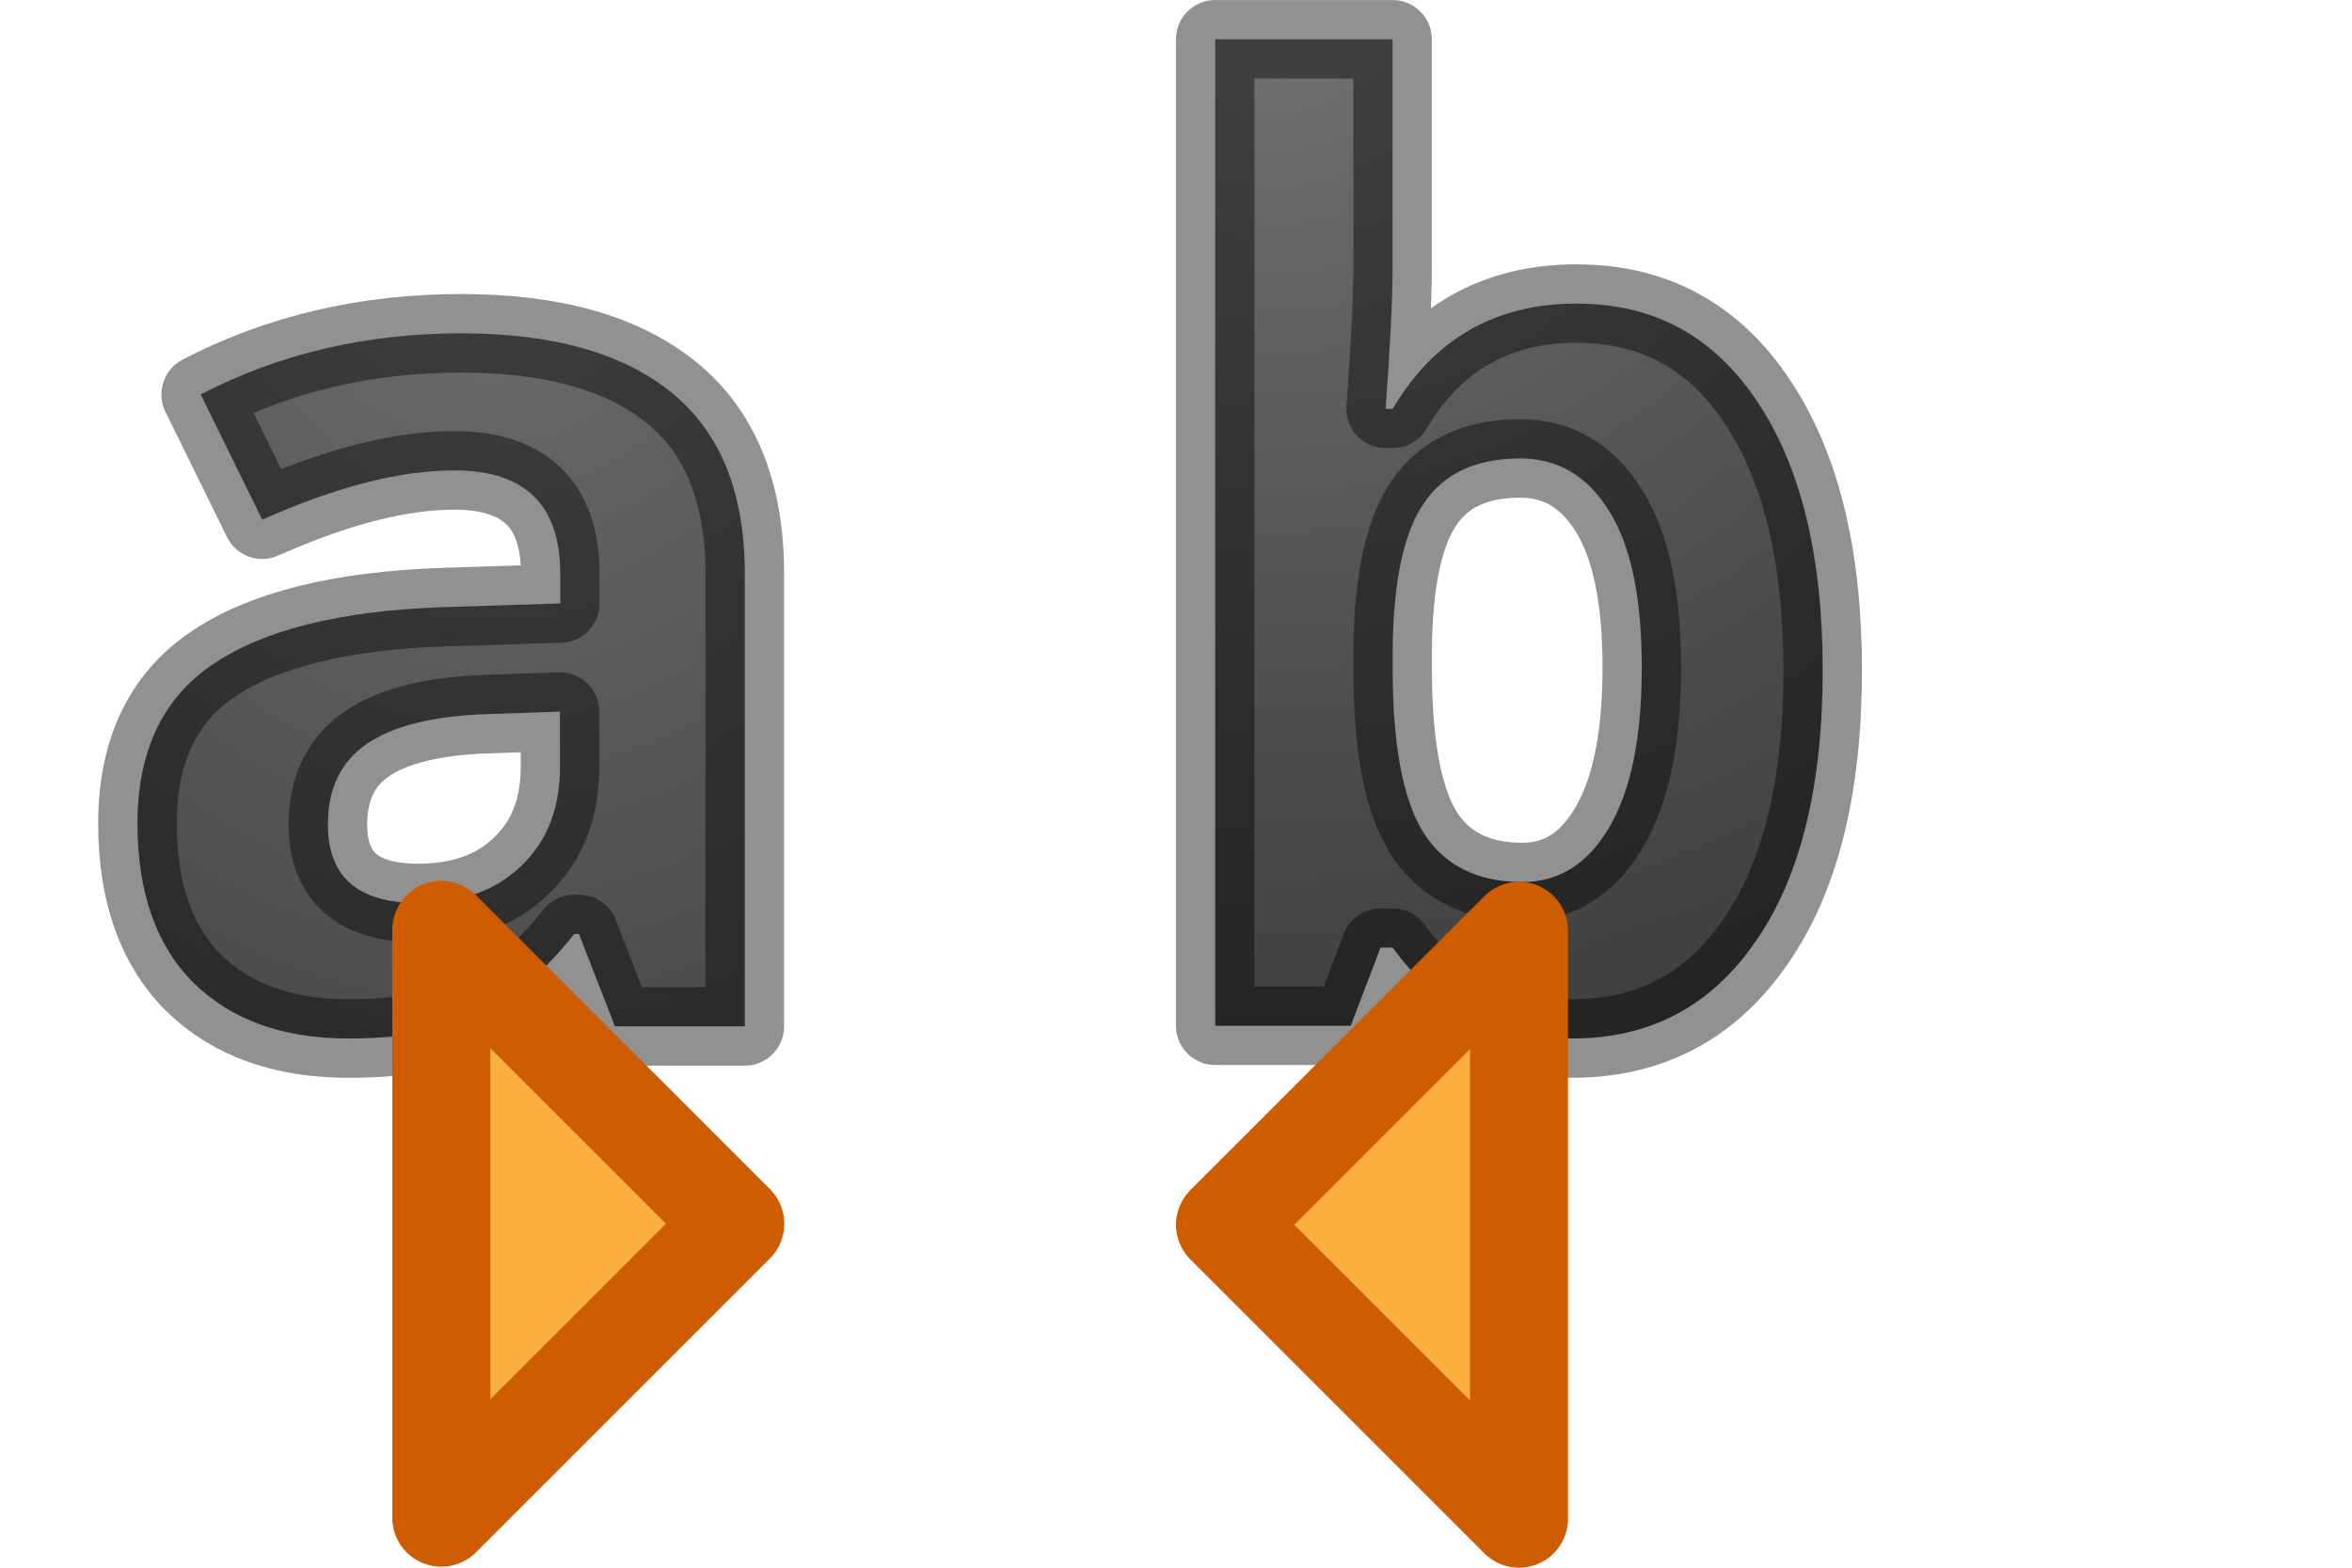 <svg height="16" viewBox="0 0 24 16" width="24" xmlns="http://www.w3.org/2000/svg" xmlns:xlink="http://www.w3.org/1999/xlink"><linearGradient id="a"><stop offset="0" stop-color="#737373"/><stop offset=".262" stop-color="#636363"/><stop offset=".705" stop-color="#4b4b4b"/><stop offset="1" stop-color="#3f3f3f"/></linearGradient><radialGradient id="b" cx="10.44" cy="3.559" gradientTransform="matrix(-3.3 0 0 -3.025 42.452 10.768)" gradientUnits="userSpaceOnUse" r="3.636" xlink:href="#a"/><radialGradient id="c" cx="3.995" cy="3.768" gradientTransform="matrix(-3.147 0 0 -4.005 16.569 16.089)" gradientUnits="userSpaceOnUse" r="3.496" xlink:href="#a"/>


/&amp;amp;amp;gt;<g stroke-linejoin="round"><g transform="translate(1)"><path d="m5.275 10.475-.367-.943h-.048q-.479.601-.988.837-.504.23-1.318.23-1.001 0-1.58-.569-.571-.571-.571-1.626 0-1.104.769-1.624.777-.527 2.338-.583l1.207-.038v-.303q0-1.055-1.081-1.055-.834 0-1.96.503l-.628-1.278q1.2-.624 2.661-.624 1.399 0 2.145.606.746.607.746 1.848v4.619zm-.561-3.212-.733.025q-.826.026-1.232.3-.403.272-.403.829 0 .799.919.799.661 0 1.051-.376.398-.379.398-1.005z" fill="url(#c)" stroke="#000" stroke-opacity=".431" stroke-width=".802"/><path d="m6.503 12.49-3-3v6z" fill="#fcaf3e" stroke="#ce5c00" stroke-linecap="round"/></g><g transform="translate(5)"><path d="m11.094 3.099q1.175 0 1.839 1.002.666.998.666 2.738 0 1.793-.69 2.777-.68.983-1.863.983-1.169 0-1.834-.927h-.125l-.304.797h-1.383v-10.068h1.81v2.342q0 .447-.071 1.43h.072q.635-1.075 1.882-1.075zm-.582 1.58q-.671 0-.98.453-.309.447-.321 1.482v.214q0 1.165.314 1.67.321.504 1.01.504.558 0 .885-.557.333-.564.333-1.631 0-1.067-.332-1.597-.332-.538-.908-.538z" fill="url(#b)" stroke="#000" stroke-opacity=".431" stroke-width=".801"/><path d="m7.5 12.5 3-3v6z" fill="#fcaf3e" stroke="#ce5c00" stroke-linecap="round"/></g></g></svg>